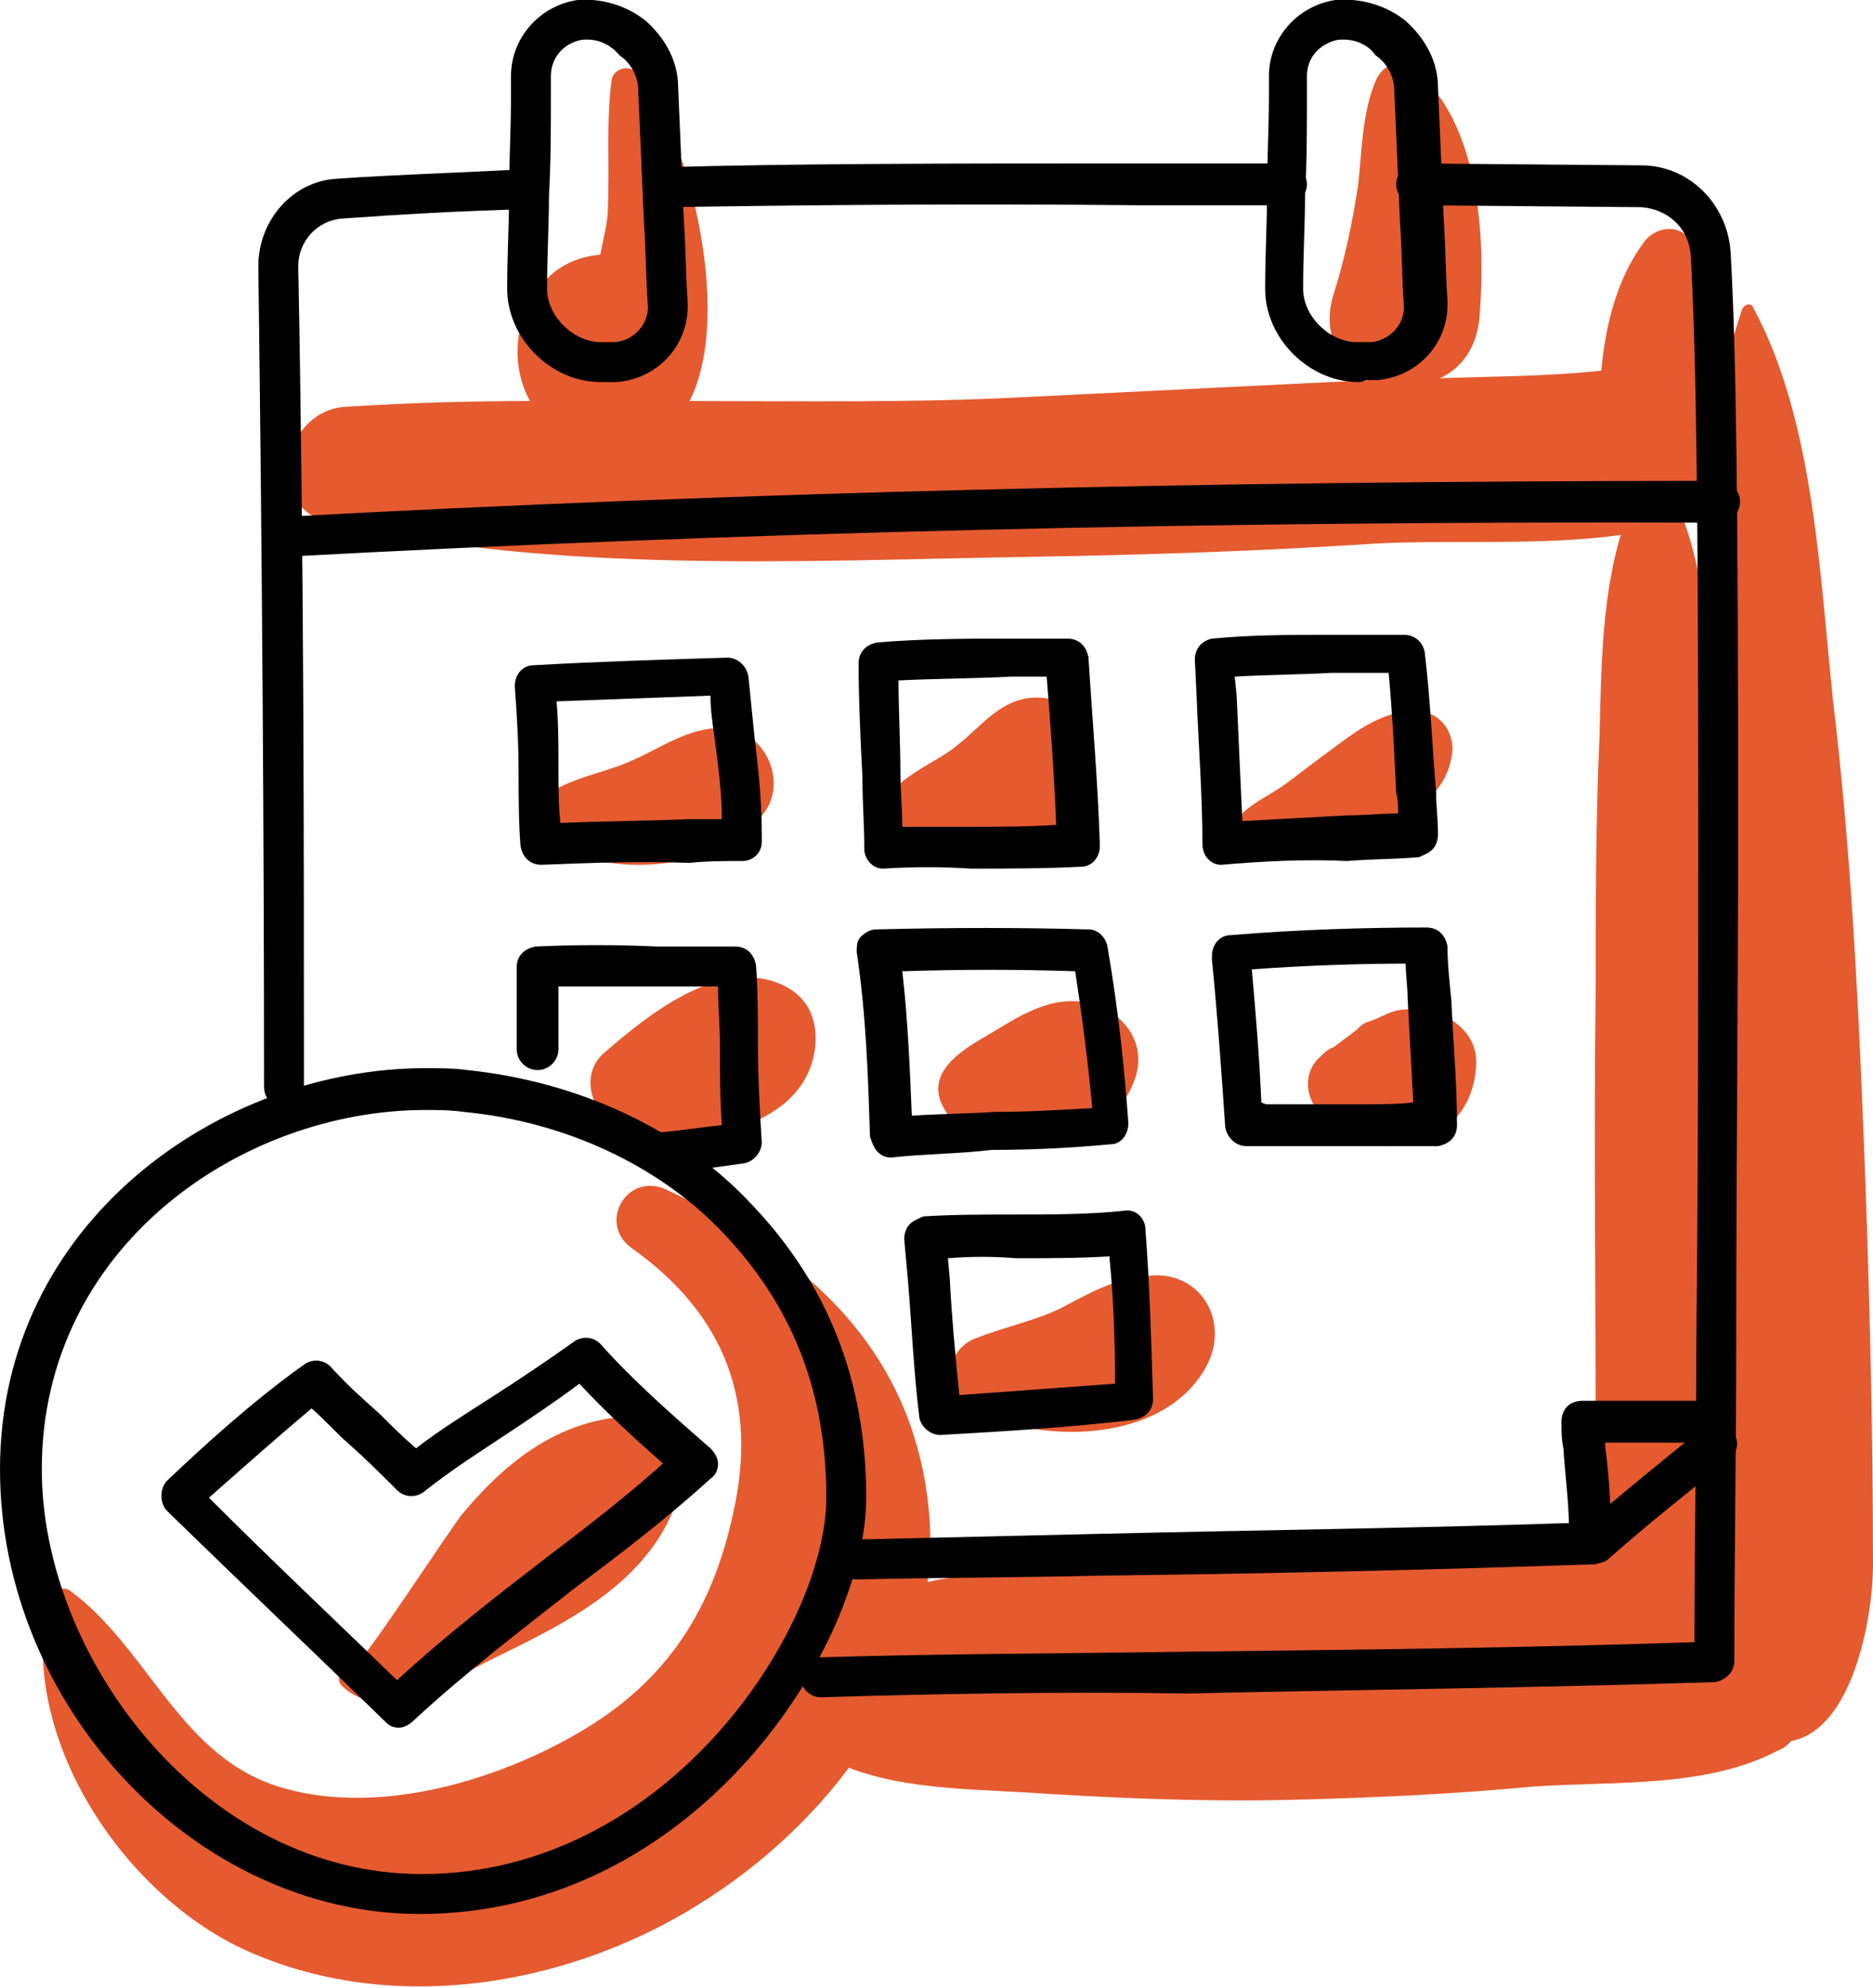 <?xml version="1.0" encoding="utf-8"?>
<!-- Generator: Adobe Illustrator 21.1.0, SVG Export Plug-In . SVG Version: 6.00 Build 0)  -->
<svg version="1.1" id="lineart" xmlns="http://www.w3.org/2000/svg" xmlns:xlink="http://www.w3.org/1999/xlink" x="0px" y="0px"
	 viewBox="0 0 98.6 104.6" style="enable-background:new 0 0 98.6 104.6;" xml:space="preserve">
<style type="text/css">
	.st0{fill:#E55A2F;}
</style>
<g>
	<g>
		<g>
			<path class="st0" d="M48.9,79.5C48.1,71,42.4,66,35.1,62.6c-2.1-1-3.7,1.8-1.8,3.1c4.9,3.5,6.6,8.1,5.3,13.9
				c-1.1,5.1-3.5,8.9-8.2,11.6C26.1,93.7,20,95.5,15,94.1c-5.5-1.5-7.1-7.3-11.3-10.4c-0.4-0.3-1.1,0-1.2,0.5
				c-1.5,7.2,3.9,15.3,10.2,18.3c7.9,3.7,17.6,2,24.7-2.7C44,95.5,49.7,87.9,48.9,79.5z"/>
		</g>
		<g>
			<path class="st0" d="M33.7,74.5c-4,0-6.9,2.2-9.4,5.2c-0.7,0.9-5.4,8.1-5.7,8c-0.6-0.2-1,0.6-0.6,1c2.3,2.2,5.9-0.5,8.3-1.6
				c4.3-2.1,8.7-4.4,9.7-9.5C36.4,76.1,35.4,74.5,33.7,74.5z"/>
		</g>
		<g>
			<path class="st0" d="M98.1,59.6c-0.3-7.6-0.7-15.2-1.6-22.7c-0.7-6.6-1-14.8-4.2-20.7c-0.1-0.3-0.5-0.2-0.6,0.1
				c-0.3,0.9-0.6,1.9-0.8,2.9c-0.2-2.2-0.8-4.5-1.8-6.4c-0.6-1.1-2-0.9-2.6,0c-1.4,1.9-2,4.4-2.2,6.7c-2.7,0.3-5.6,0.3-8.5,0.4
				c1.1-0.5,2-1.6,2.1-3.4c0.3-4,0-10-3.4-12.8c-0.8-0.6-1.7-0.4-2.1,0.6c-0.7,1.7-0.7,3.6-0.9,5.4c-0.3,2-0.7,3.9-1.3,5.8
				c-0.7,2.3,0.5,3.9,2.2,4.5c-0.1,0-0.2,0-0.3,0c-6.1,0.3-12.2,0.6-18.3,0.9c-5.8,0.3-11.7,0.2-17.5,0.2c2.4-4.7-0.2-14.5-2.8-17.3
				c-0.4-0.4-1.2-0.2-1.3,0.4C31.9,6.4,32.1,8.7,32,11c0,0.6-0.2,1.4-0.4,2.4c-1.2,0.1-2.3,0.6-3.1,1.6c-1.5,1.8-1.6,4.3-0.6,6.1
				c-3.2,0-6.5,0.1-9.7,0.3c-3.3,0.2-4.4,5.3-0.8,6.1c11.8,2.7,24.7,2,36.7,1.8c6.1-0.1,12.2-0.3,18.3-0.7
				c5.5-0.3,12.6,0.5,17.7-1.7c0.1-0.1,0.2-0.1,0.3-0.2c0,2.4,0,4.9,0,7.2c-0.1,6.6,0.1,13.2,0.3,19.8c0.2,6.4,0.3,12.7,0.4,19.1
				c0.1,3.2,0.2,6.4,0.2,9.5c0,0.8-0.1,1.5-0.2,2.1c-0.2,0-0.4-0.1-0.6-0.1c0,0,0.1-0.1,0.1-0.1c0.8-1.2,0.3-3.1-1-3.8
				c-3.3-1.8-7,0-10.6,0.5c-4.2,0.7-8.6,1-12.9,1.2c-4,0.2-7.9,0.4-11.9,0.6c-3.4,0.2-7.2,0.1-9.4,3c-0.5,0.6-0.3,1.4,0.4,1.7
				c1.3,0.4,2.7,0.7,4.1,0.9c-2.2,0.4-4.4,1-6.1,2.2c-0.6,0.4-0.7,1.3,0,1.8c3.1,1.8,7.2,1.8,10.7,2c4.6,0.3,9.2,0.5,13.8,0.4
				c4.4-0.1,8.7-0.3,13-0.7c4.2-0.3,9.1,0.1,12.9-1.9c0.3-0.1,0.5-0.3,0.7-0.5c3.2-0.6,4.3-6.4,4.3-9.3
				C98.6,74.8,98.4,67.2,98.1,59.6z"/>
		</g>
		<g>
			<path class="st0" d="M74.5,37.4c-1.9,0-3.4,1.3-4.9,2.4c-0.7,0.5-1.3,1-2,1.5c-0.7,0.5-1.6,0.9-2.2,1.5c-0.6,0.6-0.3,1.5,0.5,1.8
				c1.6,0.6,4.2,0.1,5.8-0.5c1.9-0.7,4.3-2,4.7-4.2C76.7,38.7,75.9,37.4,74.5,37.4z"/>
		</g>
		<g>
			<path class="st0" d="M57.5,38.9c-0.3-1.3-1.6-2.2-2.9-2.2c-1.9,0-2.9,1.5-4.2,2.5c-0.8,0.7-2.1,1.2-3.1,2.1
				c-1.1,1-0.6,2.5,0.4,3.3c1.5,1.1,4.2,0.8,5.8,0.1C56,43.6,58.2,41.7,57.5,38.9z"/>
		</g>
		<g>
			<path class="st0" d="M38,38.3c-1.8,0-3.1,1-4.7,1.7c-1.3,0.6-2.7,0.8-4,1.5l0.1,0.1c-1,0.6-1.5,2.1-0.1,2.9
				c3.2,1.8,9.1,1.2,11.1-2C41.4,40.7,40,38.3,38,38.3z"/>
		</g>
		<g>
			<path class="st0" d="M40.9,51.7c-3.2-1.2-6.8,1.7-9.1,3.7c-1.4,1.2-0.6,3.5,1.1,4c3.4,1,9.4,0.1,10-4.2
				C43.1,53.6,42.5,52.3,40.9,51.7z"/>
		</g>
		<g>
			<path class="st0" d="M56.9,52.7c-1.8-0.2-3.3,0.8-4.8,1.7c-1.2,0.7-3.2,1.8-2.6,3.5c0.7,1.9,3,2.5,4.8,2.4
				c2.5-0.2,4.7-1.2,5.5-3.7C60.4,54.5,58.7,52.9,56.9,52.7z"/>
		</g>
		<g>
			<path class="st0" d="M74.6,53.1c-0.1,0-0.3,0-0.4,0c-0.5,0-0.9,0.1-1.3,0.3c-0.5,0.2-0.5,0.2-0.2,0.1c0.5-0.2-0.7,0.3-0.8,0.3
				c-0.2,0.1-0.3,0.2-0.5,0.4c-0.4,0.3-0.8,0.6-1.2,0.9c-0.3,0.1-0.5,0.3-0.7,0.5c-0.8,0.7-0.8,1.8-0.3,2.6c0.7,1.4,2.6,2.2,4,2.1
				c2.5-0.1,4.3-1.6,4.5-4.1C77.9,54.3,76.2,53.2,74.6,53.1z"/>
		</g>
		<g>
			<path class="st0" d="M61,67.1c-2,0-3.4,0.8-5.1,1.7c-1.4,0.7-3,1-4.5,1.6c-1.5,0.5-2,2.7-0.5,3.6c3.7,2.1,10.6,2,12.7-2.3
				C64.6,69.6,63.4,67.2,61,67.1z"/>
		</g>
		<g>
			<path class="st0" d="M90.9,78c-0.1-8.6-0.1-17.2-0.3-25.9c-0.1-4.2-0.2-8.4-0.4-12.6c-0.2-4-0.2-8.5-1.6-12.2
				c-0.6-1.5-2.5-1.5-3,0c-1.3,3.6-1.3,7.8-1.4,11.5c-0.2,4.4-0.2,8.9-0.2,13.3c-0.1,7.7,0,15.4,0,23.1c-0.2,0-0.4,0.3-0.4,0.5
				c0,0.4,0,0.9,0,1.3c-0.7,0.9-1,2.1-0.5,3.3c0.7,1.6,2.2,2.2,3.9,1.9c0.8-0.2,1.5-0.6,2.1-1.2C90.1,80.6,91,79.6,90.9,78z"/>
		</g>
	</g>
	<g>
		<g>
			<g>
				<path d="M43.2,89.3c-0.6,0-1-0.5-1.1-1c0-0.6,0.4-1.1,1-1.1c6.5-0.2,13.1-0.2,19.4-0.3c8.8-0.1,17.8-0.2,26.7-0.5
					c0-5.3,0.1-10.6,0.1-15.9c0.1-8.9,0.1-18.2,0.1-27.2c0-16.2-0.1-24.9-0.4-29.9c-0.1-1.4-1.2-2.4-2.6-2.5l-11.8-0.1
					c-0.6,0-1.1-0.5-1.1-1.1c0-0.6,0.5-1.1,1.1-1.1c0,0,11.8,0.1,11.8,0.1c2.5,0,4.5,2,4.7,4.5c0.3,5.1,0.4,13.5,0.4,30
					c0,9.1-0.1,18.3-0.1,27.3c0,5.6-0.1,11.3-0.1,16.9c0,0.6-0.5,1-1,1.1c-9.3,0.3-18.7,0.4-27.8,0.6C56.3,89,49.7,89.1,43.2,89.3z"
					/>
			</g>
		</g>
		<g>
			<g>
				<path d="M35,10.9c-0.6,0-1-0.5-1.1-1c0-0.6,0.5-1.1,1-1.1C41.8,8.6,50.2,8.6,60,8.6c2.6,0,5.1,0,7.7,0c0.6,0,1.1,0.5,1.1,1.1
					c0,0.6-0.5,1-1.1,1.1c-2.6,0-5.1,0-7.7,0C50.3,10.7,41.8,10.8,35,10.9z"/>
			</g>
		</g>
		<g>
			<g>
				<path d="M15,58.3c-0.6,0-1.1-0.5-1.1-1.1c0-12.8-0.1-27.9-0.3-43.2c0-2.4,1.8-4.5,4.2-4.6c2.8-0.2,6.1-0.3,10-0.5
					c0.6,0,1.1,0.4,1.1,1c0,0.6-0.4,1.1-1,1.1c-3.9,0.1-7.1,0.3-9.9,0.5c-1.3,0.1-2.3,1.2-2.3,2.5c0.3,15.3,0.3,30.4,0.3,43.2
					C16.1,57.8,15.6,58.3,15,58.3z"/>
			</g>
		</g>
		<g>
			<g>
				<path d="M22.1,100.7C10.3,100.7,0,89.8,0,77.3c0-13,11.6-21.1,22.4-21.1c0.7,0,1.5,0,2.2,0.1c5.8,0.6,11.3,3.1,15,7.1
					c4,4.2,6,9.3,6,15.4C45.6,86.5,36.7,100.7,22.1,100.7z M22.4,58.4c-9.7,0-20.2,7.2-20.2,18.9c0,10,8.6,21.3,20,21.3
					c13,0,21.3-13,21.3-19.8c0-5.6-1.8-10.1-5.4-13.9c-3.4-3.6-8.4-5.9-13.7-6.4C23.7,58.4,23,58.4,22.4,58.4z"/>
			</g>
		</g>
		<g>
			<g>
				<path d="M21,90.9c-0.3,0-0.5-0.1-0.7-0.3c-3.7-3.6-7.6-7.3-11.5-11.1c-0.2-0.2-0.3-0.5-0.3-0.8c0-0.3,0.1-0.6,0.3-0.8
					c1.9-1.8,4.4-4.1,7.2-6.1c0.4-0.3,1-0.3,1.4,0.1c0.8,0.9,1.7,1.7,2.6,2.5c0.6,0.6,1.2,1.2,1.9,1.8c1.3-1,2.6-1.8,4-2.7
					c1.4-0.9,2.9-1.9,4.3-2.9c0.4-0.3,1-0.3,1.4,0.1c1.6,1.8,3.5,3.5,5.8,5.5c0.2,0.2,0.4,0.5,0.4,0.8c0,0.3-0.1,0.6-0.4,0.8
					c-2.3,2.1-4.8,4-7.2,5.8c-2.8,2.2-5.7,4.4-8.4,6.9C21.5,90.8,21.2,90.9,21,90.9z M11,78.8c3.3,3.3,6.7,6.5,9.9,9.6
					c2.5-2.3,5.2-4.4,7.8-6.4c2.1-1.6,4.2-3.2,6.2-5c-1.7-1.5-3.1-2.8-4.4-4.2c-1.2,0.9-2.4,1.7-3.6,2.5c-1.5,1-3.1,2-4.6,3.2
					c-0.4,0.3-1,0.3-1.4-0.1c-0.8-0.8-1.6-1.6-2.5-2.4c-0.7-0.6-1.3-1.3-2-1.9C14.5,75.7,12.7,77.3,11,78.8z"/>
			</g>
		</g>
		<g>
			<g>
				<path d="M45.1,83.1c-0.6,0-1-0.5-1.1-1c0-0.6,0.4-1.1,1-1.1c4.3-0.1,8.6-0.2,12.9-0.3c8.4-0.2,17.1-0.3,25.7-0.6
					c1.8-1.5,3.7-3.1,6.1-5c0.5-0.4,1.1-0.3,1.5,0.2c0.4,0.5,0.3,1.1-0.2,1.5c-2.5,2-4.5,3.6-6.3,5.2c-0.2,0.2-0.4,0.2-0.7,0.3
					c-8.7,0.3-17.5,0.5-26.1,0.6C53.8,83,49.5,83,45.1,83.1z"/>
			</g>
		</g>
		<g>
			<g>
				<path d="M83.7,81.7c-0.6,0-1.1-0.5-1.1-1.1c0-1.5-0.2-2.9-0.3-4.4c-0.1-0.5-0.1-0.9-0.1-1.4c0-0.3,0.1-0.6,0.3-0.8
					c0.2-0.2,0.5-0.3,0.8-0.3h6.6c0.6,0,1.1,0.5,1.1,1.1c0,0.6-0.5,1.1-1.1,1.1h-5.4c0,0.1,0,0.1,0,0.2c0.2,1.5,0.3,3,0.3,4.6
					C84.8,81.2,84.3,81.7,83.7,81.7z"/>
			</g>
		</g>
		<g>
			<g>
				<path d="M14.9,29.3c-0.6,0-1-0.4-1.1-1c0-0.6,0.4-1.1,1-1.1c24-1.3,48.7-1.9,75.7-1.9c0.6,0,1.1,0.5,1.1,1.1
					c0,0.6-0.5,1.1-1.1,1.1C63.6,27.4,38.9,28,14.9,29.3C14.9,29.3,14.9,29.3,14.9,29.3z"/>
			</g>
		</g>
		<g>
			<g>
				<path d="M31.6,20.1c-2.6,0-4.9-2.3-4.9-4.9c0-1.8,0.1-3.4,0.1-5c0-1.7,0.1-3.4,0.1-5.2c0-0.3,0-0.7,0-1c0-2,1.5-3.7,3.5-4
					C31.7-0.1,33,0.3,34,1.1c1,0.9,1.7,2.1,1.7,3.5c0.1,2.3,0.2,4.6,0.3,7c0.1,1.4,0.1,2.9,0.2,4.3c0.1,2.2-1.5,4-3.7,4.2l-0.6,0
					C31.8,20.1,31.7,20.1,31.6,20.1z M30.6,2.1C29.6,2.3,29,3.1,29,4c0,0.3,0,0.7,0,1c0,1.9,0,3.5-0.1,5.3c0,1.5-0.1,3.1-0.1,4.9
					c0,1.5,1.5,2.9,3,2.8l0.6,0c1-0.1,1.8-1,1.7-2c-0.1-1.4-0.1-2.9-0.2-4.3c-0.1-2.3-0.2-4.6-0.3-6.9c0-0.8-0.4-1.5-1-1.9
					C32.1,2.3,31.4,2,30.6,2.1z"/>
			</g>
		</g>
		<g>
			<g>
				<path d="M71.5,20.1c-2.6,0-4.9-2.3-4.9-4.9c0-1.8,0.1-3.4,0.1-5c0-1.7,0.1-3.4,0.1-5.2c0-0.3,0-0.7,0-1c0-2,1.5-3.7,3.5-4
					c0,0,0.1,0,0.1,0c1.3-0.1,2.6,0.3,3.6,1.1c1,0.9,1.7,2.1,1.7,3.5c0.1,2.3,0.2,4.6,0.3,6.9c0.1,1.4,0.1,2.9,0.2,4.3
					c0.1,2.2-1.5,4-3.7,4.2l-0.6,0C71.7,20.1,71.6,20.1,71.5,20.1z M70.4,2.1C69.5,2.3,68.8,3,68.8,4c0,0.3,0,0.7,0,1
					c0,1.9,0,3.5-0.1,5.3c0,1.5-0.1,3.1-0.1,4.9c0,1.5,1.5,2.9,3,2.8c0,0,0.6,0,0.6,0c1-0.1,1.8-1,1.7-2c-0.1-1.4-0.1-2.9-0.2-4.3
					c-0.1-2.3-0.2-4.6-0.3-6.9c0-0.8-0.4-1.5-1-1.9C72,2.3,71.2,2,70.4,2.1z"/>
			</g>
		</g>
		<g>
			<g>
				<path d="M28.5,45.5c-0.6,0-1-0.4-1.1-1c-0.1-1.3-0.1-2.7-0.1-4c0-1.5-0.1-3-0.2-4.4c0-0.6,0.4-1.1,1-1.1c3.5-0.2,7-0.3,10.2-0.4
					c0.5,0,1,0.4,1.1,1c0.1,1,0.2,2,0.3,3c0.2,1.7,0.4,3.4,0.4,5.2c0,0.2,0,0.4,0,0.5c0,0.6-0.5,1-1,1c-0.9,0-1.9,0-2.8,0.1
					C33.7,45.3,31.1,45.4,28.5,45.5z M29.3,36.9c0.1,1.2,0.1,2.3,0.1,3.5c0,1,0,2,0.1,2.9c2.2-0.1,4.5-0.1,6.7-0.2
					c0.6,0,1.2,0,1.8,0c0-1.4-0.2-2.9-0.4-4.4c-0.1-0.7-0.2-1.4-0.2-2.1C34.8,36.7,32.1,36.8,29.3,36.9z"/>
			</g>
		</g>
		<g>
			<g>
				<path d="M46.5,45.7c-0.3,0-0.5-0.1-0.7-0.3c-0.2-0.2-0.3-0.5-0.3-0.7c0-1.3-0.1-2.5-0.1-3.8c-0.1-2-0.2-4-0.2-6
					c0-0.6,0.4-1,1-1.1c2.4-0.2,4.8-0.2,7.2-0.2c0.9,0,1.9,0,2.8,0c0.6,0,1,0.4,1.1,1c0.2,3.2,0.5,6.6,0.6,9.9c0,0.6-0.4,1.1-1,1.1
					c-1.9,0.1-3.9,0.1-5.8,0.1C49.6,45.6,48.1,45.6,46.5,45.7z M47.3,35.8c0,1.6,0.1,3.3,0.1,4.9c0,0.9,0.1,1.8,0.1,2.8
					c1.2,0,2.3,0,3.5,0c1.5,0,3.1,0,4.6-0.1c-0.1-2.6-0.3-5.3-0.5-7.8c-0.6,0-1.2,0-1.9,0C51.4,35.7,49.3,35.7,47.3,35.8z"/>
			</g>
		</g>
		<g>
			<g>
				<path d="M64.3,45.5c-0.3,0-0.5-0.1-0.7-0.3c-0.2-0.2-0.3-0.5-0.3-0.8c0-2.5-0.2-5.1-0.3-7.6l-0.1-2.1c0-0.6,0.4-1,0.9-1.1
					c2.1-0.2,4.1-0.2,6.2-0.2l1.2,0c0.9,0,1.8,0,2.7,0c0.6,0,1,0.4,1.1,0.9c0.3,2.5,0.4,5,0.6,7.4c0,0.7,0.1,1.4,0.1,2.2
					c0,0.3-0.1,0.6-0.3,0.8c-0.2,0.2-0.5,0.3-0.7,0.4c-1.2,0.1-2.5,0.1-3.8,0.2C68.8,45.2,66.6,45.3,64.3,45.5
					C64.4,45.5,64.4,45.5,64.3,45.5z M65,35.6l0.1,1c0.1,2.2,0.2,4.4,0.3,6.6c1.8-0.1,3.7-0.2,5.5-0.3c0.9,0,1.8-0.1,2.7-0.1
					c0-0.4,0-0.7-0.1-1.1c-0.1-2.1-0.2-4.2-0.4-6.3c-0.6,0-1.2,0-1.8,0l-1.2,0C68.3,35.5,66.7,35.5,65,35.6z"/>
			</g>
		</g>
		<g>
			<g>
				<path d="M34.7,61.8c-0.5,0-1-0.4-1.1-1c-0.1-0.6,0.4-1.1,0.9-1.2c1.3-0.1,2.4-0.3,3.5-0.4c-0.1-1.4-0.1-2.8-0.1-4.2
					c0-1-0.1-2.1-0.1-3.1c-1,0-2.1,0-3.1,0c-1.8,0-3.5,0-5.3,0c0,1.1,0,2.2,0,3.3c0,0.6-0.5,1.1-1.1,1.1c-0.6,0-1.1-0.5-1.1-1.1
					c0-1.4,0-2.8,0-4.3c0-0.6,0.4-1,1-1.1c2.1-0.1,4.3-0.1,6.4,0c1.1,0,2.1,0,3.2,0l0.9,0c0.6,0,1,0.4,1.1,1
					c0.1,1.4,0.1,2.8,0.1,4.2c0,1.7,0.1,3.4,0.2,5.1c0,0.5-0.4,1-0.9,1.1c-1.4,0.2-2.8,0.4-4.5,0.6C34.8,61.8,34.7,61.8,34.7,61.8z"
					/>
			</g>
		</g>
		<g>
			<g>
				<path d="M46.9,60.9c-0.3,0-0.5-0.1-0.7-0.3c-0.2-0.2-0.3-0.5-0.4-0.8c-0.1-3.1-0.2-6.4-0.7-9.7c0-0.3,0-0.6,0.2-0.8
					c0.2-0.2,0.5-0.4,0.8-0.4c3.9-0.1,7.7-0.1,11.2,0c0.5,0,0.9,0.4,1,0.9c0.6,3.5,0.9,6.5,1.1,9.3c0,0.6-0.4,1.1-0.9,1.1
					c-2.1,0.2-4.2,0.3-6.3,0.3C50.6,60.7,48.8,60.7,46.9,60.9C47,60.9,47,60.9,46.9,60.9z M47.5,51.1c0.3,2.6,0.4,5.2,0.5,7.6
					c1.5-0.1,2.9-0.1,4.4-0.2c1.7,0,3.4-0.1,5.1-0.2c-0.2-2.2-0.5-4.6-0.9-7.2C53.6,51,50.6,51,47.5,51.1z"/>
			</g>
		</g>
		<g>
			<g>
				<path d="M71.8,60.3c-0.9,0-1.7,0-2.6,0c-1.2,0-2.4,0-3.6,0c-0.5,0-1-0.4-1.1-1c-0.2-2.9-0.4-5.8-0.7-8.8l0-0.2
					c0-0.6,0.4-1.1,1-1.1c3.6-0.3,7.2-0.4,10.3-0.4c0.6,0,1,0.4,1.1,1c0,0.9,0.1,1.8,0.2,2.8c0.1,2.2,0.3,4.4,0.3,6.6
					c0,0.6-0.4,1-1,1.1C74.5,60.3,73.3,60.3,71.8,60.3z M66.7,58.1c0.8,0,1.7,0,2.5,0c0.8,0,1.7,0,2.5,0c1,0,1.9,0,2.7-0.1
					c-0.1-1.8-0.2-3.7-0.3-5.5c0-0.6-0.1-1.2-0.1-1.8c-2.5,0-5.3,0.1-8.1,0.3c0.2,2.3,0.4,4.6,0.5,7C66.6,58.1,66.7,58.1,66.7,58.1z
					"/>
			</g>
		</g>
		<g>
			<g>
				<path d="M49.5,75.5c-0.5,0-1-0.4-1.1-0.9c-0.3-2.4-0.4-4.8-0.6-7.2l-0.2-2.2c0-0.3,0.1-0.6,0.3-0.8c0.2-0.2,0.5-0.3,0.7-0.4
					c1.6-0.1,3.2-0.1,4.8-0.1c1.9,0,3.9,0,5.8-0.2c0.6-0.1,1.1,0.4,1.1,1c0.2,2.6,0.3,5.5,0.4,8.9c0,0.6-0.4,1-1,1.1
					C56.3,75.1,53,75.3,49.5,75.5C49.5,75.5,49.5,75.5,49.5,75.5z M49.9,66.2l0.1,1.1c0.1,2,0.3,4.1,0.5,6.1
					c2.7-0.2,5.5-0.4,8.2-0.6c0-2.5-0.1-4.7-0.3-6.7c-1.6,0.1-3.3,0.1-4.9,0.1C52.3,66.1,51.1,66.1,49.9,66.2z"/>
			</g>
		</g>
	</g>
</g>
</svg>
